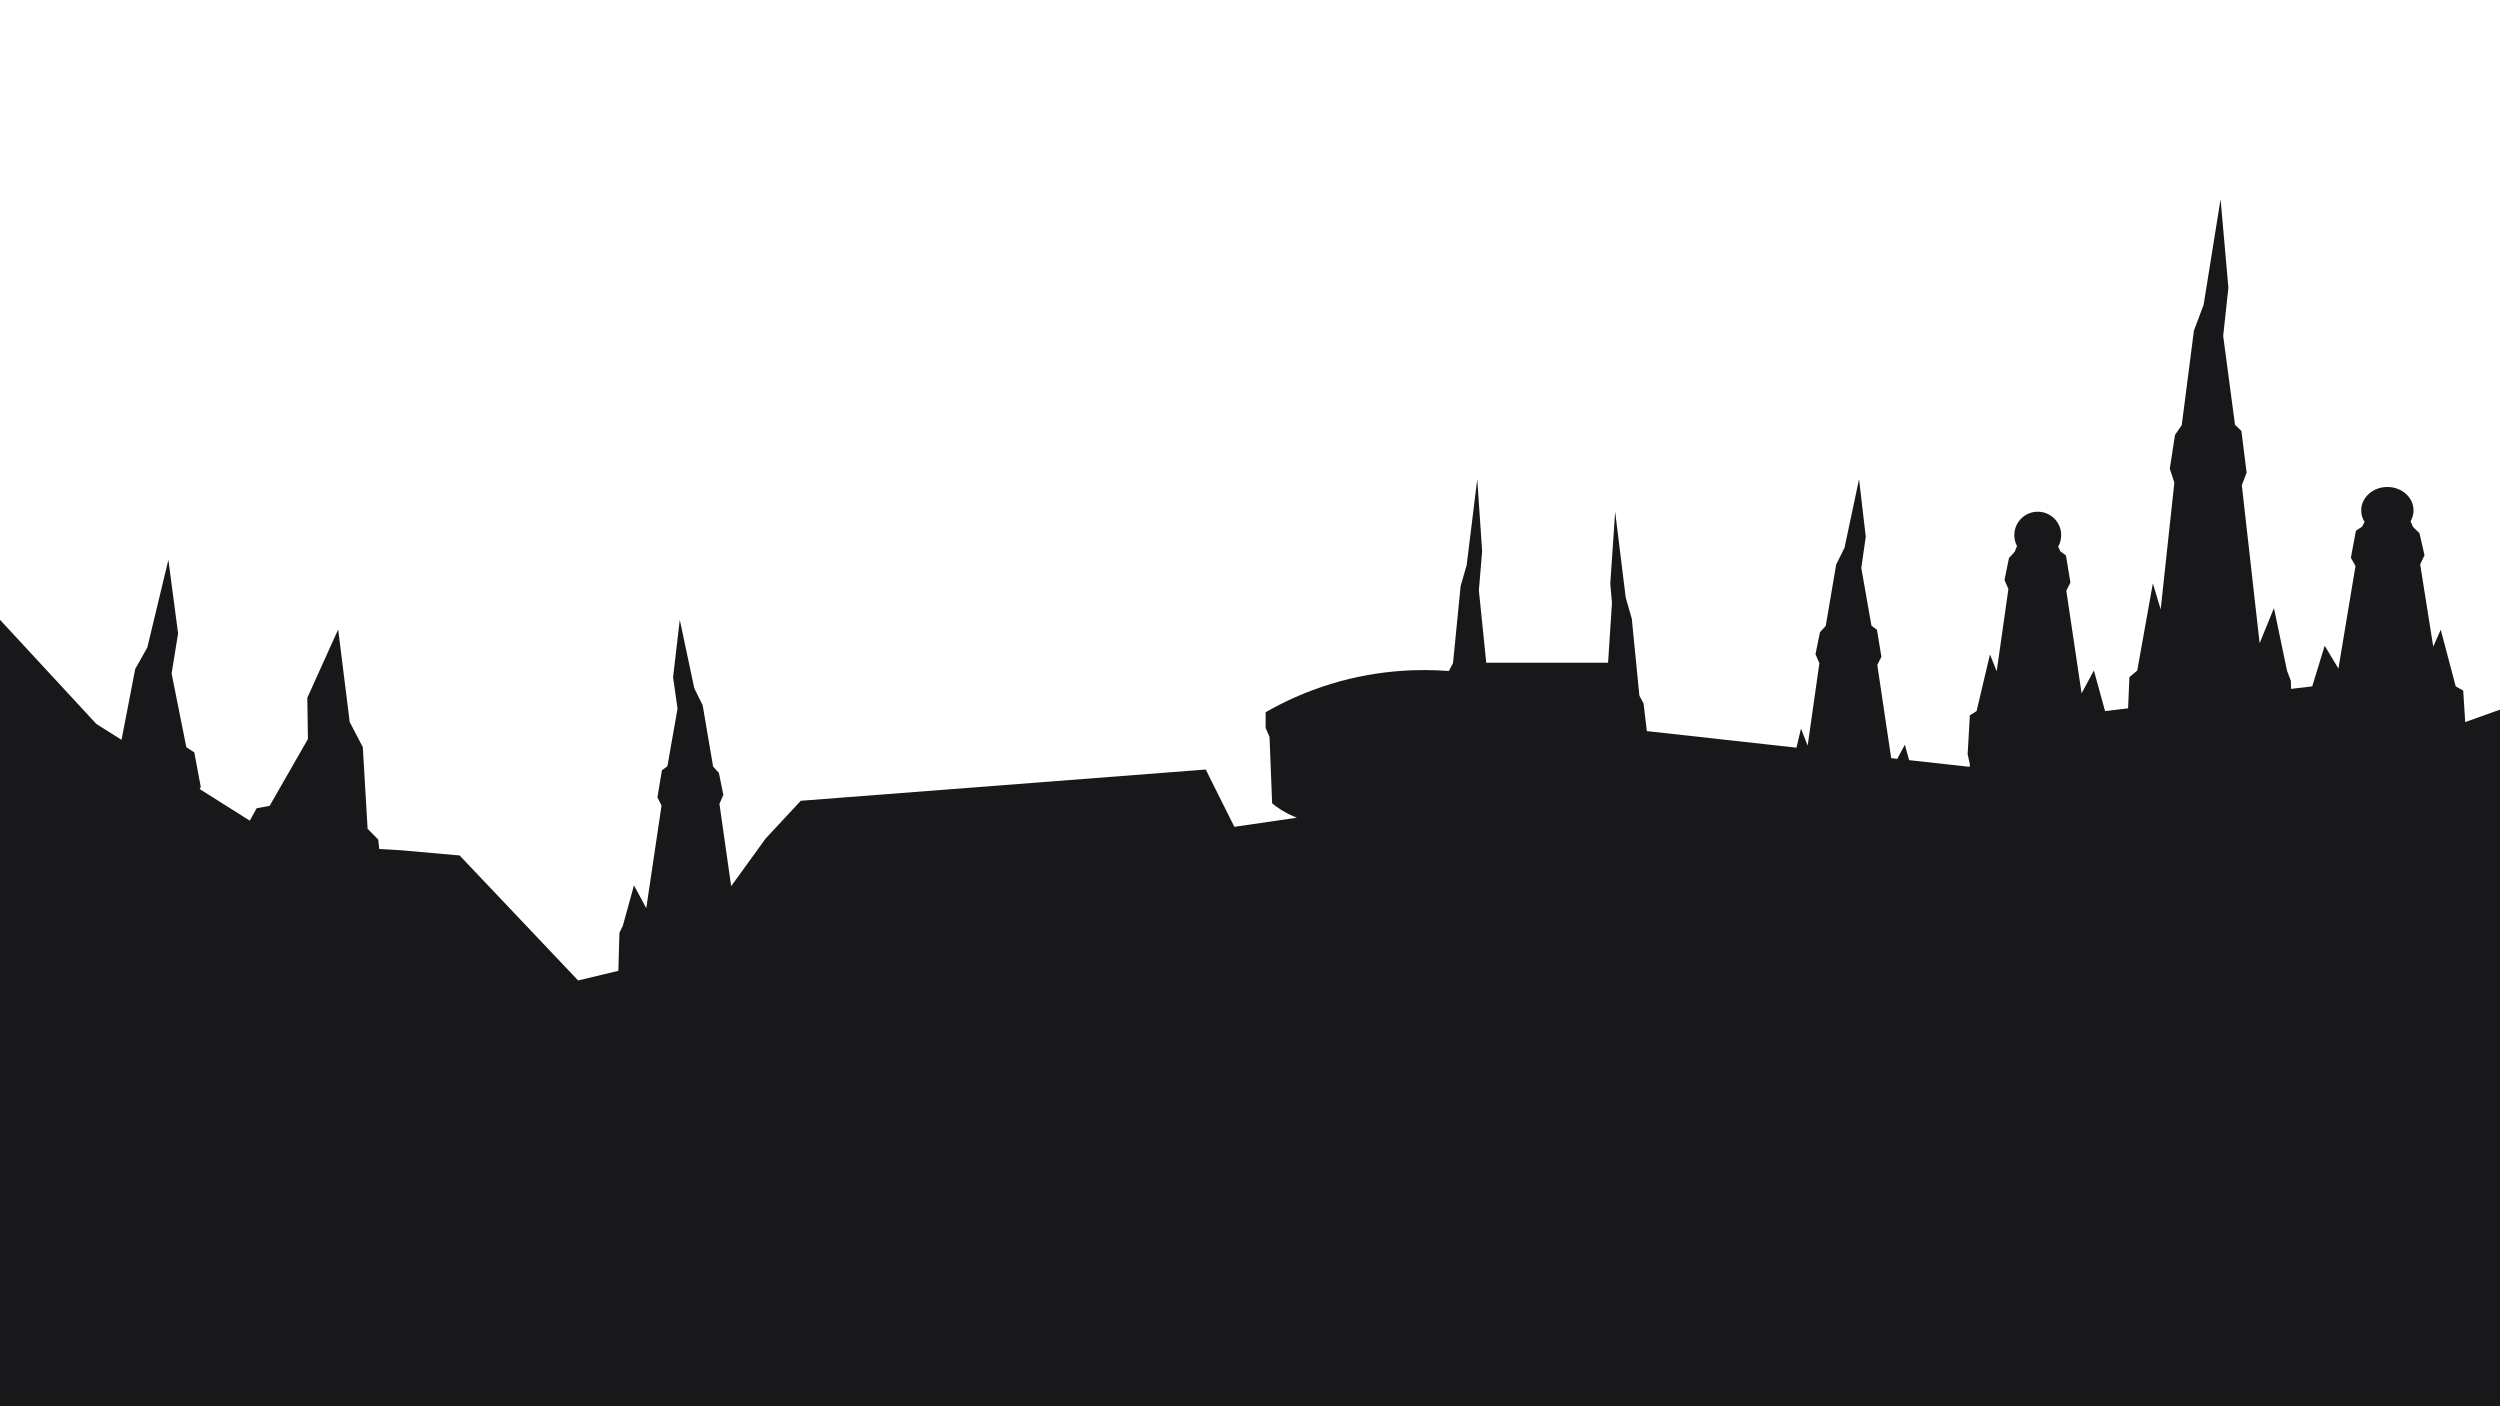 <?xml version="1.0" encoding="UTF-8"?>
<svg id="a" data-name="Layer 1" xmlns="http://www.w3.org/2000/svg" viewBox="0 0 1920 1080">
  <defs>
    <style>
      .c {
        fill: #18181b;
      }
    </style>
  </defs>
  <path id="b" data-name="foreground" class="c" d="m1920,545v535H0V476c24.67,26.67,49.33,53.33,74,80,6.45,4.06,12.89,8.13,19.34,12.18,3.49-18.11,6.98-36.21,10.48-54.32,3.1-5.53,6.21-11.06,9.31-16.58,5.4-22.43,10.79-44.85,16.18-67.28,2.49,18.83,4.98,37.65,7.47,56.48-1.66,10.24-3.32,20.49-4.98,30.73,3.77,18.89,7.53,37.77,11.3,56.66,2.04,1.32,4.08,2.65,6.12,3.97,1.66,8.86,3.32,17.72,4.98,26.58-.3.52-.59,1.04-.89,1.56,12.85,8.09,25.7,16.19,38.55,24.29,1.75-3.19,3.5-6.37,5.26-9.56,3.31-.59,6.63-1.19,9.94-1.78,9.81-17.13,19.62-34.25,29.43-51.37-.16-10.55-.32-21.1-.48-31.65,7.91-17.49,15.81-34.99,23.71-52.49l8.85,71.07c3.36,6.44,6.71,12.88,10.07,19.33,1.22,20.89,2.45,41.79,3.68,62.68,2.71,2.75,5.42,5.5,8.13,8.25.27,2.43.54,4.87.81,7.3,5.58.32,11.16.63,16.74.95,15,1.33,30,2.67,45,4,30.33,32,60.67,64,91,96,10.3-2.47,20.59-4.94,30.89-7.41.28-9.76.57-19.52.84-29.27.86-1.74,1.72-3.47,2.58-5.2,2.86-10.39,5.72-20.78,8.58-31.18,3.14,5.85,6.29,11.69,9.44,17.54,3.91-26.27,7.82-52.54,11.73-78.81-1.05-2.09-2.1-4.18-3.15-6.27,1.14-6.93,2.28-13.86,3.43-20.79,1.4-1.03,2.81-2.07,4.22-3.11,2.6-14.76,5.19-29.53,7.79-44.3-1.14-8.01-2.29-16.02-3.43-24.03,1.71-14.73,3.43-29.45,5.15-44.17,3.71,17.54,7.43,35.07,11.15,52.61,2.14,4.32,4.28,8.65,6.42,12.97,2.68,15.71,5.35,31.42,8.02,47.12,1.48,1.62,2.96,3.24,4.44,4.86,1.14,5.63,2.29,11.26,3.43,16.89-1,2.31-2,4.62-2.99,6.93,3,21.07,6,42.14,9,63.21l26.46-36.59c9-9.667,18-19.333,27-29,103.667-8,207.333-16,311-24,7.333,14.667,14.667,29.333,22,44,16-2.333,32-4.667,48-7-3.563-1.376-7.677-3.295-12-6-2.652-1.659-4.98-3.362-7-5-.667-17-1.333-34-2-51-1-2.333-2-4.667-3-7v-12c13.315-7.64,30.38-15.782,51-22,36.305-10.948,68.232-11.287,89.69-9.67.05-.095,1.565-2.95,1.615-3.045.537-1.015,1.075-2.03,1.615-3.045,1.94-19.69,3.89-39.37,5.83-59.06,1.56-5.41,3.11-10.83,4.67-16.25,2.7-21.98,5.41-43.95,8.11-65.93,1.25,18.45,2.5,36.9,3.75,55.35-.84,10.04-1.67,20.08-2.5,30.12,1.89,18.5,3.78,37.01,5.67,55.52,31.18,0,62.37.01,93.55.01,1-15.33,2-30.67,3-46-.44-4.88-.87-9.77-1.31-14.65,1.25-18.45,2.5-36.9,3.75-55.35,2.7,21.98,5.4,43.95,8.11,65.93,1.55,5.42,3.11,10.84,4.67,16.25,1.94,19.69,3.89,39.37,5.83,59.06,1.07,2.03,2.15,4.06,3.23,6.09.83,7.05,1.66,14.1,2.49,21.16,38.31,4.24,76.61,8.48,114.92,12.72,1.15-4.87,2.31-9.74,3.46-14.61,1.71,4.33,3.43,8.66,5.14,12.99,3-21.07,6-42.14,9-63.21-.99-2.31-1.99-4.62-2.99-6.93,1.14-5.63,2.29-11.26,3.43-16.89l4.44-4.86c2.67-15.7,5.34-31.41,8.02-47.12,2.14-4.32,4.28-8.65,6.42-12.97,3.72-17.54,7.44-35.07,11.15-52.61,1.72,14.72,3.44,29.44,5.15,44.17-1.14,8.01-2.29,16.02-3.43,24.03,2.6,14.77,5.19,29.54,7.79,44.3,1.41,1.04,2.82,2.08,4.22,3.11,1.15,6.93,2.29,13.86,3.43,20.79-1.05,2.09-2.1,4.18-3.15,6.27,3.55,23.87,7.1,47.73,10.67,71.6,1.56.17,3.11.34,4.67.52,1.94-3.62,3.89-7.23,5.83-10.85,1.09,3.95,2.17,7.9,3.26,11.85,15.48,1.72,30.97,3.43,46.45,5.14.07-.63.14-1.26.21-1.89-.57-2.6-1.14-5.2-1.71-7.8.57-9.95,1.14-19.91,1.71-29.87,1.72-1.09,3.43-2.17,5.15-3.25,3.43-14.51,6.87-29.01,10.3-43.52,1.71,4.33,3.43,8.66,5.15,12.99,3-21.07,5.99-42.14,8.99-63.21-.99-2.31-1.99-4.62-2.99-6.93,1.15-5.63,2.29-11.26,3.43-16.89,1.48-1.62,2.96-3.24,4.44-4.86.58-1.45,1.16-2.89,1.73-4.34-1.31-2.5-2.06-5.34-2.06-8.36,0-9.94,8.06-18,18-18s18,8.06,18,18c0,3.22-.85,6.25-2.33,8.86.59,1.21,1.17,2.43,1.76,3.64,1.41,1.04,2.82,2.08,4.22,3.11,1.15,6.93,2.29,13.86,3.44,20.79-1.06,2.09-2.11,4.18-3.16,6.27,3.91,26.27,7.82,52.54,11.74,78.81,3.14-5.85,6.29-11.69,9.44-17.54,2.86,10.4,5.72,20.79,8.58,31.18,5.89-.7,11.78-1.41,17.67-2.11.35-8,.7-16.01,1.04-24.01,2-1.67,4-3.33,6-5,4-22.33,8-44.67,12-67,2,6.67,4,13.33,6,20,3.5-32.44,7-64.89,10.49-97.33-1.16-3.56-2.32-7.11-3.49-10.67,1.34-8.67,2.67-17.33,4-26,1.73-2.49,3.45-4.98,5.18-7.48,3.11-24.18,6.22-48.37,9.34-72.55,2.49-6.66,4.99-13.31,7.48-19.97,4.34-27,8.67-54,13-81,2,22.67,4,45.33,6,68-1.33,12.33-2.66,24.67-4,37,3.03,22.74,6.06,45.48,9.08,68.22,1.64,1.59,3.28,3.19,4.92,4.78,1.34,10.67,2.67,21.33,4,32-1.22,3.22-2.45,6.44-3.68,9.66,4.56,40.45,9.12,80.89,13.68,121.34,3.67-9,7.34-18,11-27,3.34,16,6.67,32,10,48,1,2.67,2,5.33,3,8,.04,2.02.09,4.04.13,6.06,5.42-.65,10.84-1.29,16.26-1.94,3.19-10.39,6.39-20.78,9.58-31.18,3.52,5.85,7.04,11.69,10.54,17.54,4.38-26.27,8.75-52.54,13.11-78.81-1.17-2.09-2.34-4.18-3.53-6.27,1.29-6.93,2.56-13.86,3.85-20.79,1.56-1.03,3.13-2.07,4.71-3.11.66-1.21,1.3-2.43,1.96-3.64-1.65-2.61-2.6-5.64-2.6-8.86,0-9.94,9-18,20.1-18s20.1,8.06,20.1,18c0,3.02-.84,5.86-2.3,8.36.64,1.45,1.29,2.89,1.93,4.34,1.66,1.62,3.31,3.24,4.96,4.86,1.28,5.63,2.55,11.26,3.83,16.89-1.11,2.31-2.23,4.62-3.34,6.93,3.35,21.07,6.69,42.14,10.04,63.21,1.92-4.33,3.84-8.66,5.75-12.99,3.83,14.51,7.67,29.01,11.51,43.52,1.92,1.08,3.83,2.16,5.75,3.25.51,8.07,1.03,16.13,1.55,24.19,8.903-3.187,17.807-6.373,26.71-9.56Z"/>
</svg>